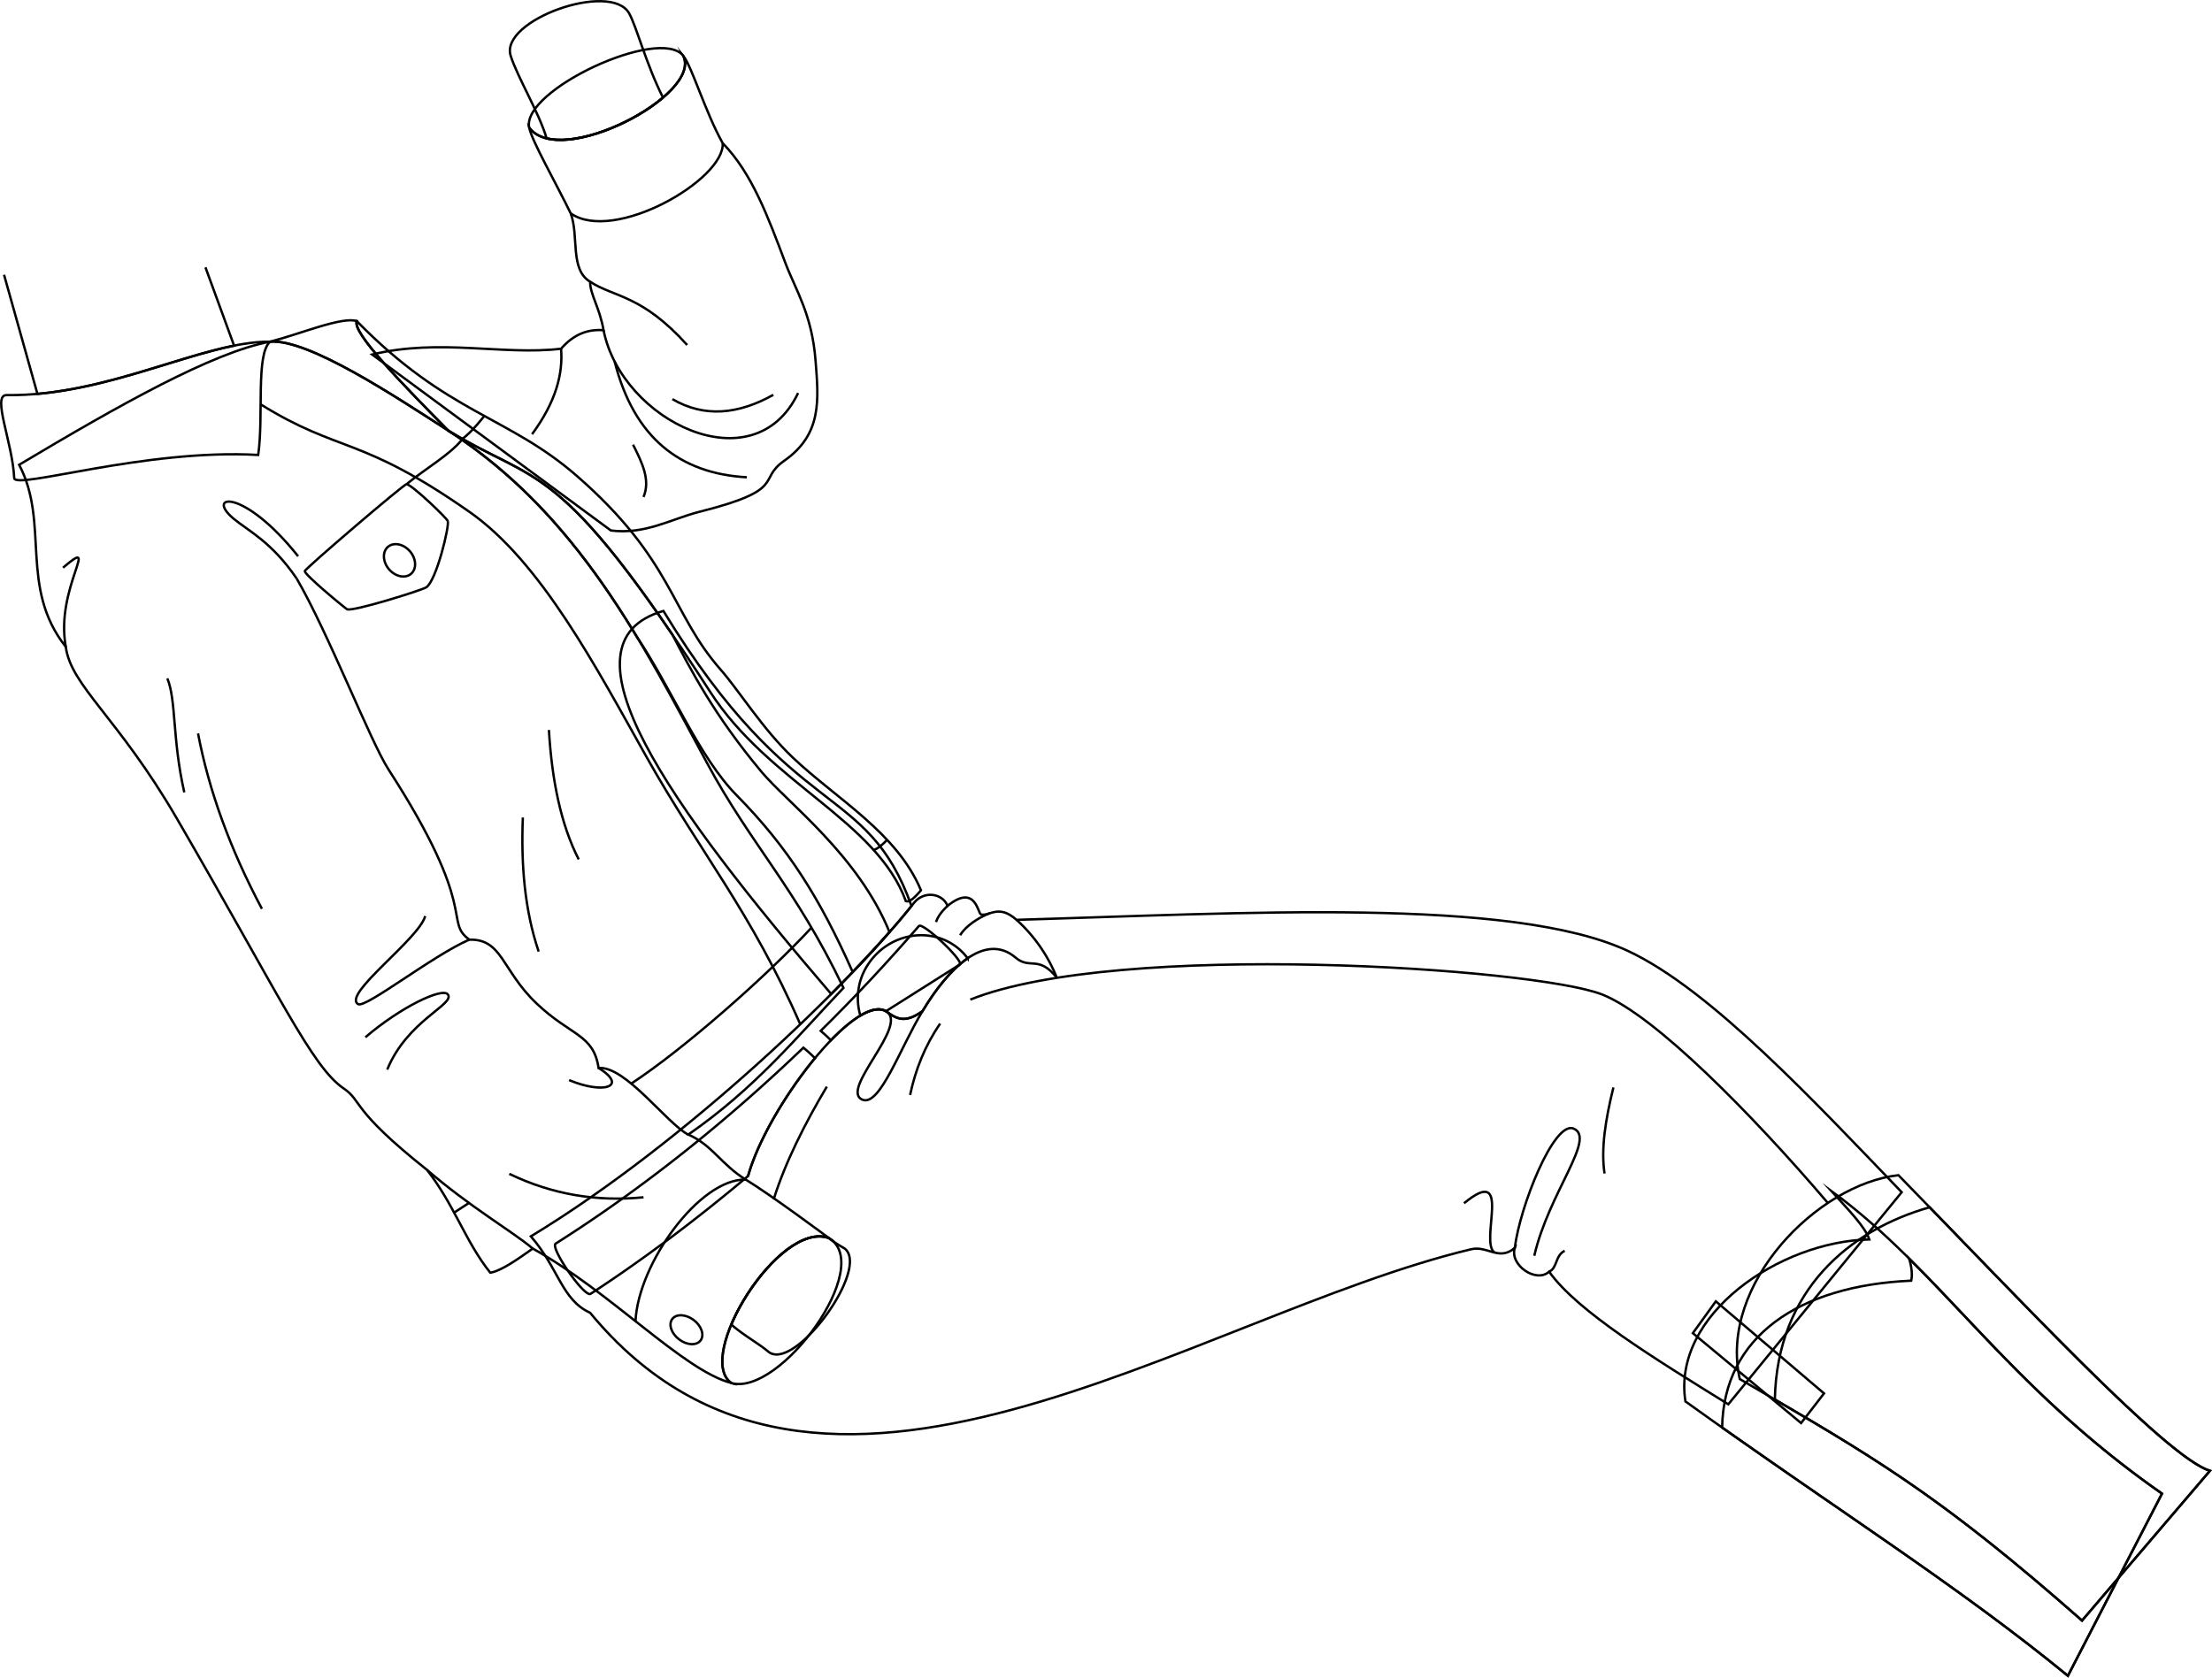 <svg id="presence" xmlns="http://www.w3.org/2000/svg" viewBox="0 0 1869.38 1418.18">
  <defs>
    <style>
      .cls-1 {
        fill: none;
        stroke: #000;
        stroke-miterlimit: 10;
        stroke-width: 2px;
      }
    </style>
  </defs>
  <title>stationWagon</title>
  <g id="anaBoot">
    <path class="cls-1" d="M1604.39,993.44c102.37,104.83,226.85,238.85,263.24,249.88l-108.08,126.62c-122.82-108.17-177.6-139.08-289.25-204.15C1452.36,1085.43,1536.33,1000.87,1604.39,993.44Z"/>
    <path class="cls-1" d="M1424.37,1184.68c-11.52-73.21,79.6-135.3,155.4-136.92-3.42-10.51-17.49-24.9-32.26-41.12,93,67.94,146.52,163,279.61,256l-79.51,154C1652.37,1338.65,1550.23,1275.1,1424.37,1184.68Z"/>
  </g>
  <g id="anaBootLeg">
    <path class="cls-1" d="M1630.77,1020.57c-67.27,19-129,69.86-130.83,162.5,92.73,54.18,148.15,88.71,259.61,186.87h0l108.08-126.62C1834.32,1233.22,1727.19,1120.06,1630.77,1020.57Z"/>
    <path class="cls-1" d="M1747.61,1416.62l79.51-154c-98.9-69.13-153.86-139.35-213.73-198.75,2.07,6.7,3,13.8,1.77,18.74-95.22,4.18-158.53,47.42-159.77,124.16C1567.22,1285.79,1660.32,1345.16,1747.61,1416.62Z"/>
  </g>
  <polygon id="anaBootStrap" class="cls-1" points="1450.05 1100.07 1430.63 1126.99 1522.11 1202.99 1541.49 1177.9 1450.05 1100.07"/>
  <path id="anaJeans" class="cls-1" d="M772.61,763c8.19-10,23.66-8.19,28.21,2.73,23.67-19.11,25.57,6.62,28.22,7.28,7.28,1.82,14.76-9.06,30,4.55,190.21-5.46,418.47-19.64,516.94,26.4,70.08,32.76,158.36,128.32,231.17,203.86l-146.53,179.29c-61.6-38.21-127.64-78.48-151.44-112.12-10.92,10-33.58-5.55-29-20.11-13.38,11.54-23-2.17-37,1.18-235.72,56.42-551.53,287.59-744.47,53.69-24.12-11.07-26.39-37.31-50.06-64.61C581.49,964.61,720.28,829.57,772.61,763Z"/>
  <g id="anaBelt">
    <path class="cls-1" d="M776.59,782.78c-26.16,30.27-53.93,60-83,88.64,2.4,2,5.4,4.73,8.63,7.93,18.59-19.25,36.22-30.43,46.54-24.56l62.44-39.47C814.42,811.88,779.84,779.33,776.59,782.78Z"/>
    <path class="cls-1" d="M688.71,894.52a120.45,120.45,0,0,0-9.76-8.86c-64.68,62.07-135.46,118.86-209.35,165.61-5.05,3.52,24.51,46,29.56,42.43,42.79-27.85,88.28-61.84,133-99.51C640.42,964.39,664.08,924.32,688.71,894.52Z"/>
  </g>
  <path id="anaBuckle" class="cls-1" d="M805.26,798.36c-23.19-14.93-55-7.69-71.15,16.16a51.61,51.61,0,0,0-7,44c8.62-5.11,16.12-6.79,21.59-3.68,9.07,6.64,16.21,10.52,31-.13,10.72-18,24.1-35,38.08-44.59A47.25,47.25,0,0,0,805.26,798.36Z"/>
  <path id="clothesDisplayLine" class="cls-1" d="M779.7,854.66c21.12-35.4,52.58-67.35,78.64-45.12,12.16,10.37,19.34-2.49,34.81,17"/>
  <g id="clothesOverlapLine">
    <path class="cls-1" d="M820,845c125.57-50.28,477.26-26.74,534.07-4.29,44.31,17.52,126.58,101.08,190.68,176.23"/>
    <path class="cls-1" d="M893.15,826.56a131.55,131.55,0,0,0-34.08-49"/>
  </g>
  <g id="clothesFoldLine">
    <path class="cls-1" d="M794.52,865.31c-12.9,18.69-20.87,39-25.39,60.31"/>
    <path class="cls-1" d="M698.76,918.59c-18.21,30.54-35.23,64.09-44.93,95.31"/>
    <path class="cls-1" d="M748.74,854.79c20.16,11.46-39.79,66.77-19.84,74.84,14.71,5.94,31.85-44,50.8-75"/>
    <path class="cls-1" d="M632.2,994.19c16-57.85,90.14-154.42,116.54-139.4,9.07,6.64,16.21,10.52,31-.13"/>
    <path class="cls-1" d="M800.82,765.69c-4.46,4.29-8.17,8.76-9.75,13.74"/>
    <path class="cls-1" d="M1363.51,919.26c-6.65,26.86-10.69,52.09-7.49,72.75"/>
    <path class="cls-1" d="M1237.27,1017.15c41.72-34.24,12.85,32.63,25.7,41.63"/>
    <path class="cls-1" d="M1309.21,1075c7-3.09,5-13.61,13.11-17.68"/>
    <path class="cls-1" d="M1280.18,1054.84c4.16-34.48,33-107.61,49.63-100.81,19.48,8-20.86,54-33.17,107.52"/>
    <path class="cls-1" d="M836.43,772c-9,3.44-20.36,10.63-25,18.58"/>
  </g>
  <path id="anaShirt" class="cls-1" d="M770.32,765.86c-38-106.4-99.47-68.42-209.68-249.4-93.65,26.86,5.2,164.48,141.81,323.82C730.84,811.8,754.25,786,770.32,765.86Z"/>
  <g id="anaJacketInner">
    <path class="cls-1" d="M618,1169.12c41.28,11.7,122.13-99.63,82.26-122.63C658,1031.72,587.08,1147,618,1169.12Z"/>
    <path class="cls-1" d="M447.2,107.82c26.11,35.26,146.62-27.64,130.23-60.71C557.34,22,440.7,76.28,447.2,107.82Z"/>
  </g>
  <g id="anaJacket">
    <path class="cls-1" d="M689.24,305c-3-39.58-17-60.07-25.62-83-14.41-38.25-28.1-75.67-52.84-100.92-14.75-26.34-26-64.7-33.35-73.9,16.39,33.07-104.12,96-130.23,60.71C449.59,119.4,470,155,482.33,180.41c7.14,19.6-.95,47.24,16.39,57.77-.11,10.55,8,21.68,11.37,41-13.18-1.15-25.28,3.36-35.91,15.61-48.47,5.84-102.84-9-159.68,4.9L516.26,448.45c29,3.69,51.3-9.89,74.9-15.83,74.9-18.88,48.28-26.86,71.68-43.19C695.11,366.9,691.72,337.21,689.24,305Z"/>
    <path class="cls-1" d="M301.58,271.51c76.76,78.53,127.76,80,186.14,131,81.38,71.07,78.88,115.34,121.46,163.76,15.25,17.35,35.47,50.19,61,74.31,37,35.07,87.78,63.31,108.13,112q-8.82,10.68-12.72,9.25C740.7,693.61,649.93,662,600.27,585,471.4,385,455.22,411,378.68,363.9,340.42,325,297.08,280.83,301.58,271.51Z"/>
    <path class="cls-1" d="M360.83,988.92C296,937.44,306.61,931.07,290.3,920c-26.75-18.13-54.81-80-140.91-228.2-49.72-85.54-89.54-112-93.79-145C15.83,496.63,42.24,442.21,16.17,392.9c84.16-50.25,163.66-95.11,212.15-104.07,32.29-2.5,105.56,46.24,150.36,75.07C489.15,435,543.94,545.68,597.83,645.56c37.57,69.63,74,104,115,189.53-39.52,41.67-74.73,84.94-131.13,124,20.48,9,27.86,25.44,48.54,38.06,21.82,13.32,70.09,49.3,70.09,49.3C658,1031.72,587.08,1147,618,1169.12c-40.89-10.83-101.86-77.1-167.77-113.66-11.24,8-26.69,19.08-35.91,20.4C393.26,1049.51,384,1018.55,360.83,988.92Z"/>
  </g>
  <path id="anaJacketInner-2" data-name="anaJacketInner" class="cls-1" d="M378.68,363.9c-38.26-38.91-81.6-83.07-77.1-92.39-11.81-4.35-48.48,11-73.26,17.32C260.61,286.33,333.88,335.07,378.68,363.9Z"/>
  <g id="anaJacketCollar">
    <path class="cls-1" d="M218.2,384.59C122.89,379.1,12.43,414.37,12,404.1,10.64,374.22-7.14,333.87,5.53,334c86.33,1.12,166-45.51,222.79-45.2C216,299.19,222.94,352.1,218.2,384.59Z"/>
    <path class="cls-1" d="M378.4,440.41c1.58,4.14-9.63,50.6-18.2,56.11-3.84,2.47-63,21-66.95,18.46-3-1.93-35.49-28.85-35.69-32.17-.11-1.84,84.2-73.92,86.06-73.56C348.72,410.24,377.41,437.81,378.4,440.41Z"/>
  </g>
  <g id="anaJacketButton">
    <ellipse class="cls-1" cx="337.64" cy="473.63" rx="11.66" ry="15.01" transform="translate(-227.03 334.08) rotate(-40.63)"/>
    <ellipse class="cls-1" cx="580.12" cy="1123.97" rx="10.26" ry="15.01" transform="translate(-665.61 904.86) rotate(-52.72)"/>
  </g>
  <g id="anaShirtTrim">
    <path class="cls-1" d="M649.81,1143c-9.11-7.65-20.21-13.37-31.79-23.28,16.25-38.63,55.14-82.66,82.27-73.19a112.81,112.81,0,0,0,13.25,8.69C736,1071.51,672.29,1159.28,649.81,1143Z"/>
    <path class="cls-1" d="M531.59,11.1c6.08,10.5,14.45,43.12,28.7,71.37-25.78,22-72.06,41-98.36,34.45-6.26-21.46-24.63-51.69-30.34-69.7C422.06,17.18,515.8-16.17,531.59,11.1Z"/>
    <path class="cls-1" d="M643.37,652.23C603.59,604.57,584.22,567,568.3,536.57,468,389.08,448.38,406.81,378.68,363.9,450,409.83,498.16,472.27,537.82,537.65c30.84,46.26,52.71,102.16,84.8,134.72,43.17,43.81,70.17,86.72,98,149.31,11.51-12,22-23.34,31.11-33.78C725,722.52,665.77,679.06,643.37,652.23Z"/>
  </g>
  <g id="clothesDisplayLine-2" data-name="clothesDisplayLine">
    <path class="cls-1" d="M482.33,180.41C519,205.84,612.55,151.87,610.78,121"/>
    <path class="cls-1" d="M630.2,997.19c-38.69-1.14-90.88,70.74-93.13,119.66"/>
    <path class="cls-1" d="M738.37,718.58c3.49-1.17,7.32-4.5,11.35-8.57"/>
    <path class="cls-1" d="M685.79,784.2C647.61,825.47,578.08,886.74,533.49,916"/>
    <path class="cls-1" d="M676.3,865.89c-41.16-94.48-84.67-145.5-129.63-225.49-42.52-75.64-89.19-165.11-149.83-207.61-92.44-64.79-109.74-49.47-176.61-91"/>
    <path class="cls-1" d="M396.32,1016.9c-4.95,3.28-9.08,6-12.52,8.15"/>
    <path class="cls-1" d="M343.62,409.25c16.4-13.45,36.21-24.59,46.76-37.53"/>
    <path class="cls-1" d="M390.64,371c7.52-5,18.65-19.36,18.65-19.36"/>
  </g>
  <g id="clothesOverlapLine-2" data-name="clothesOverlapLine">
    <path class="cls-1" d="M510.09,279.21c15.25,76.63,127.11,131.42,164.4,53"/>
    <path class="cls-1" d="M250.68,489c26.63,45.66,62.42,137.86,77.57,161.33,77.62,120.23,46.42,127.84,68.39,144,28-.72,27.31,25.87,56.77,53.89,29.14,27.72,48.14,25.86,52.45,54.6,22.7-1.89,57.48,46.71,75.8,56.35"/>
    <path class="cls-1" d="M360.83,988.92c36.45,31.49,71.3,51.4,89.43,66.54"/>
  </g>
  <g id="clothesFoldLine-2" data-name="clothesFoldLine">
    <path class="cls-1" d="M55.6,546.8c-9.17-49.83,30.46-94.92-2.34-66.91"/>
    <path class="cls-1" d="M141.4,573.49c7.6,18.11,4.1,51.24,14.35,96.34"/>
    <path class="cls-1" d="M167.36,620q13.8,72.69,54,148.26"/>
    <path class="cls-1" d="M505.86,902.78c25.19,15.73,4.48,22.57-24.9,10.28"/>
    <path class="cls-1" d="M543.82,1012.12c-39.39,3.91-77.24-2.37-113.42-19.81"/>
    <path class="cls-1" d="M308.79,876.84c29.38-25.27,64.91-42.36,69.69-36.21,6.44,8.29-34.16,21.87-51.24,63.54"/>
    <path class="cls-1" d="M396.64,794.29c-31.14,13.55-87.69,58.33-94,54.54-13.66-8.2,51.6-55.11,56.71-74.47"/>
    <path class="cls-1" d="M250.68,489c-21.34-31.21-40.79-40.13-53.27-50.54-24.26-20.25,7.88-26.8,54.54,31.78"/>
    <path class="cls-1" d="M474.18,294.82c1.67,21.24-4.3,44.69-24.53,72.24"/>
    <path class="cls-1" d="M535,375.9c7.45,14.85,14.94,29.71,8.84,44.21"/>
    <path class="cls-1" d="M631.18,403.47c-57.15-3.16-95.56-34.05-111.74-97.84"/>
    <path class="cls-1" d="M653.55,333.77c-29.67,16.57-58.23,19.42-85.3,3.64"/>
    <path class="cls-1" d="M498.72,238.18c20.63,13.4,43.52,10.8,82,53.45"/>
    <path class="cls-1" d="M463.89,617.08c2.54,42.92,10.23,80.17,25.18,109.4"/>
    <path class="cls-1" d="M441.85,691.06c-1.55,39.67,1.41,77.92,13.38,113.33"/>
  </g>
  <g id="skinMestizo">
    <path class="cls-1" d="M3.42,232.29,31.64,333c61.94-5.56,119.44-31.45,166.2-40.79L173.63,226"/>
  </g>
</svg>
